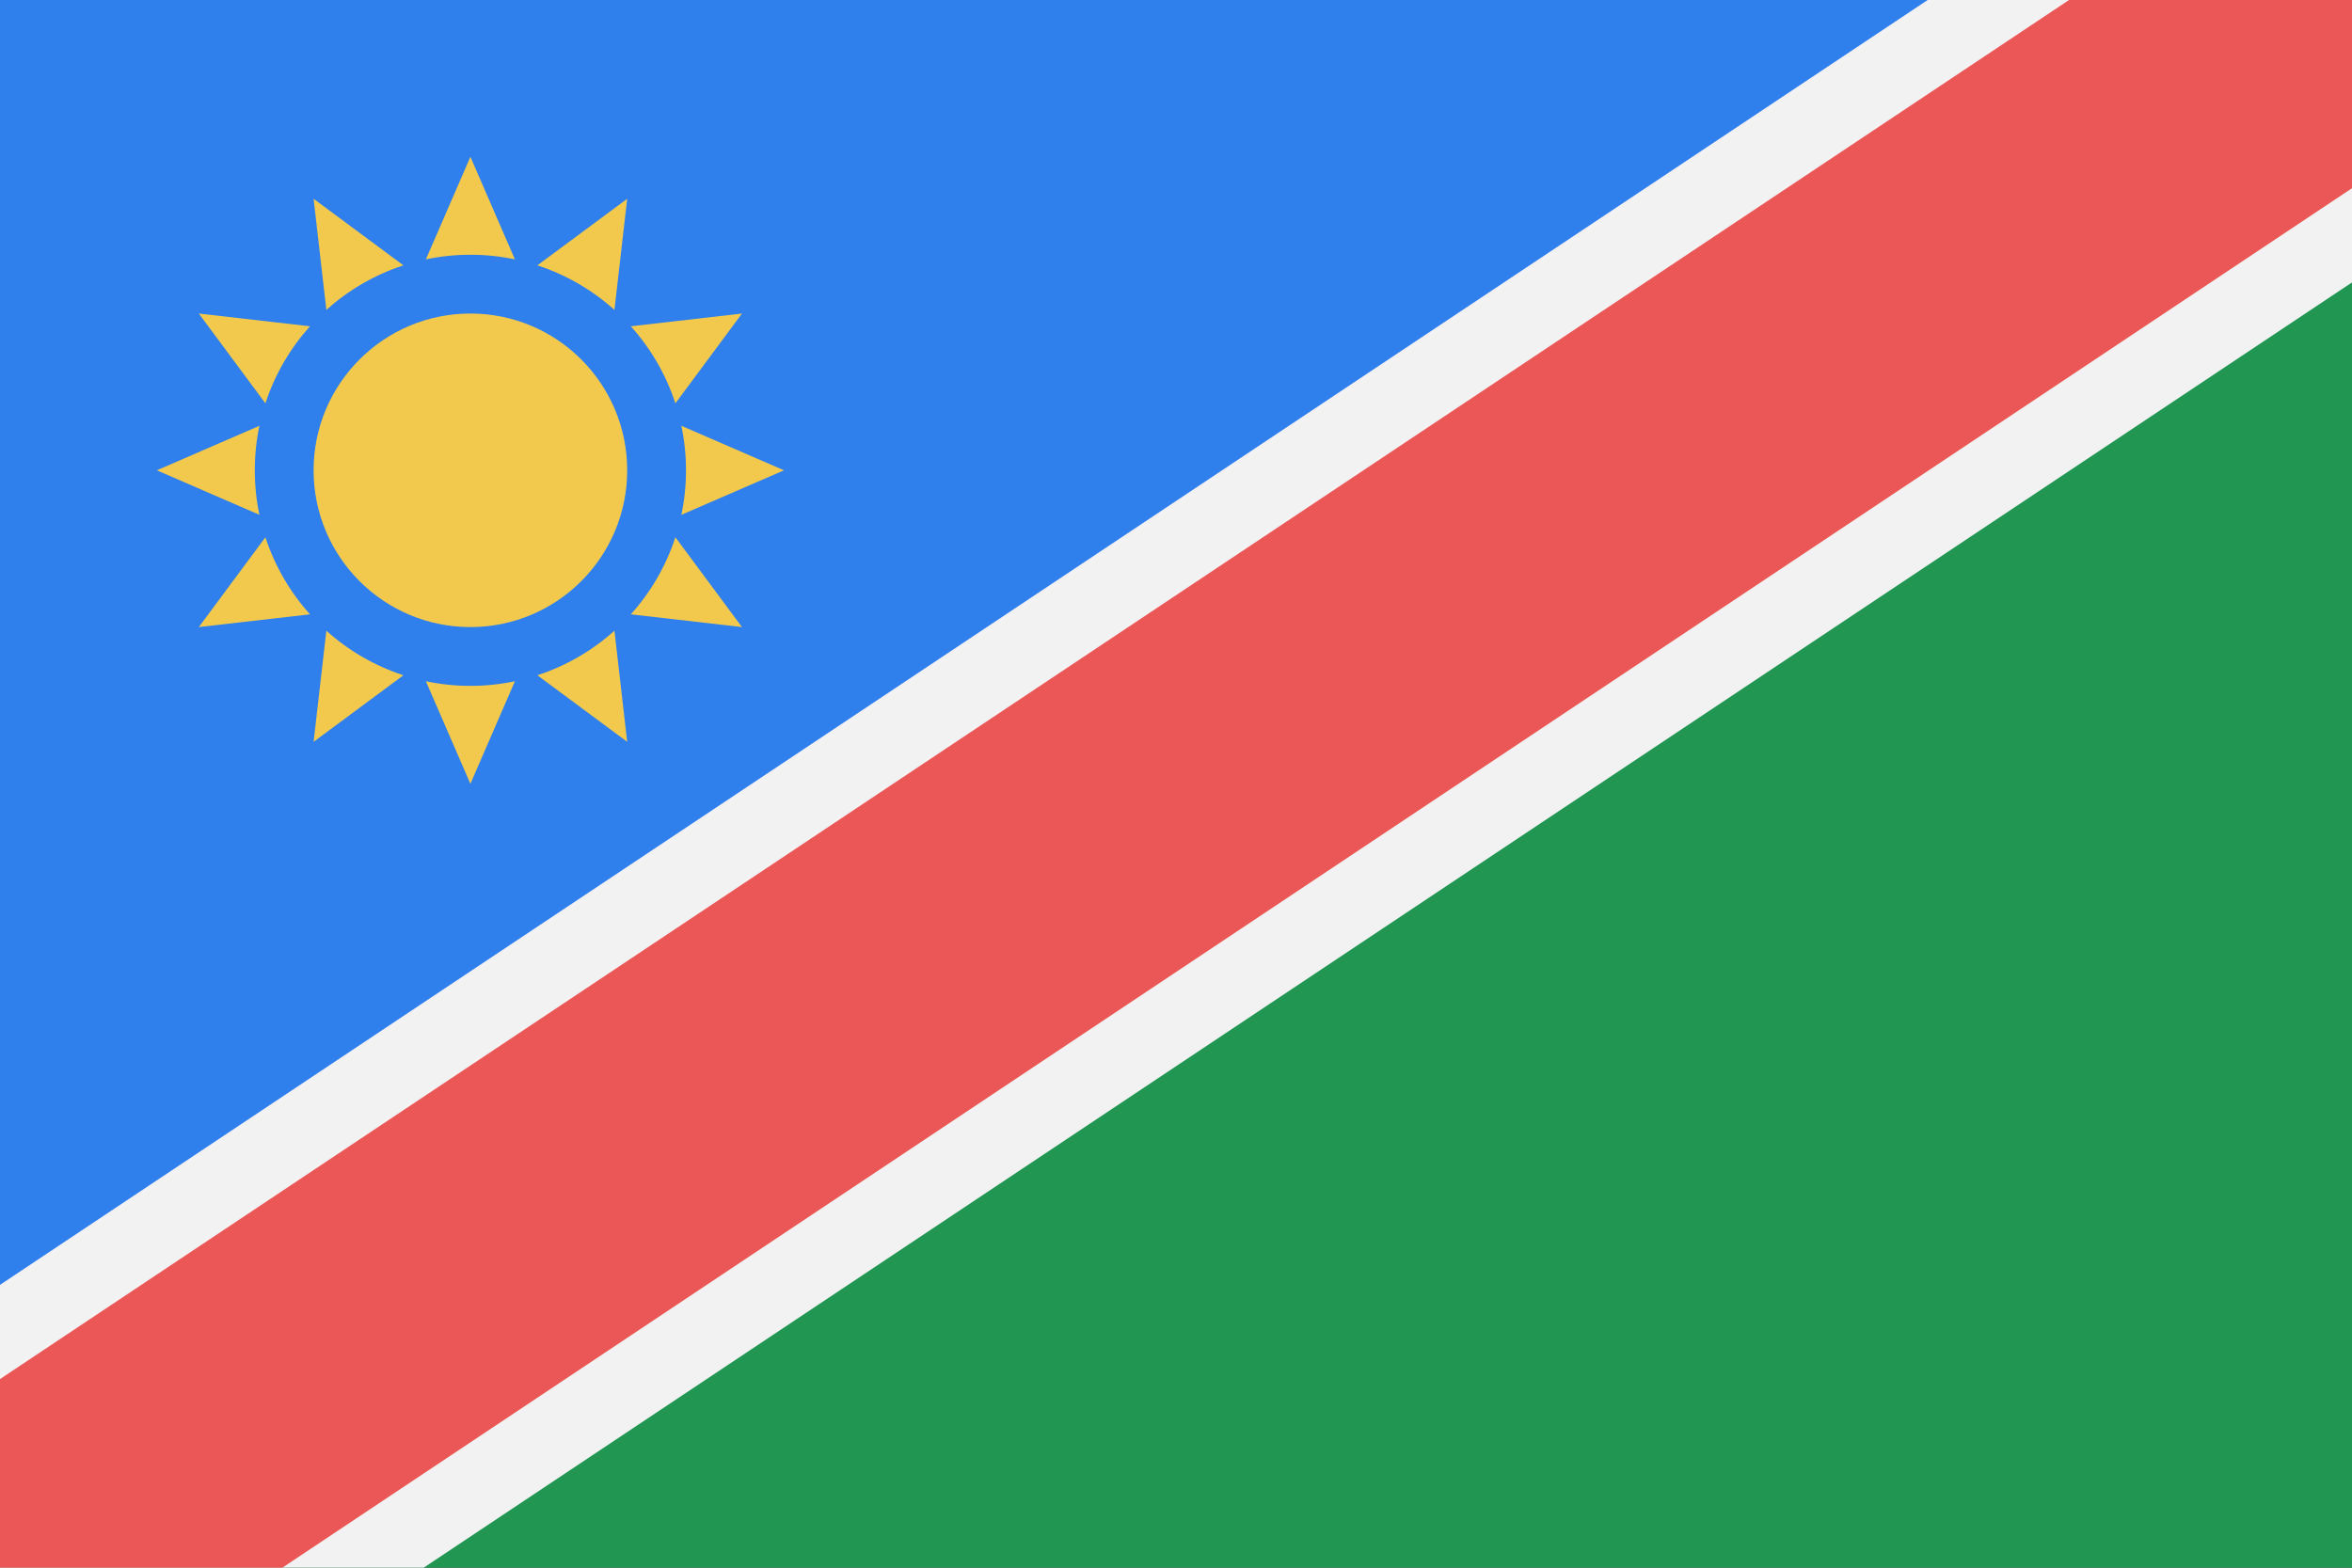 <svg width="120" height="80" viewBox="0 0 120 80" fill="none" xmlns="http://www.w3.org/2000/svg">
  <rect x="0" y="0" width="120" height="80" fill="#333333" stroke="none"/>
  <g clip-path="url(#clip0)">
    <path d="M0 0H120L0 80V0Z" fill="#2F80ED" />
    <path d="M120 80H0L120 0V80Z" fill="#219653" />
    <path d="M120 -0.01L0 79.99" stroke="#F2F2F2" stroke-width="24" />
    <path d="M120 -0.01L0 79.99" stroke="#EB5757" stroke-width="16" />
    <path fill-rule="evenodd" clip-rule="evenodd" d="M26.271 13.235L24 8L21.729 13.235C22.462 13.081 23.221 13 24 13C24.779 13 25.538 13.081 26.271 13.235ZM27.417 13.541C28.888 14.021 30.224 14.804 31.349 15.815L32 10.144L27.417 13.541ZM32.185 16.651C33.196 17.776 33.979 19.112 34.459 20.583L37.856 16L32.185 16.651ZM34.765 21.729C34.919 22.462 35 23.221 35 24C35 24.779 34.919 25.538 34.765 26.271L40 24L34.765 21.729ZM34.459 27.417C33.979 28.888 33.196 30.224 32.185 31.349L37.856 32L34.459 27.417ZM31.349 32.185C30.224 33.196 28.888 33.979 27.417 34.459L32 37.856L31.349 32.185ZM26.271 34.765C25.538 34.919 24.779 35 24 35C23.221 35 22.462 34.919 21.729 34.765L24 40L26.271 34.765ZM20.583 34.459C19.112 33.979 17.776 33.196 16.651 32.185L16 37.856L20.583 34.459ZM15.815 31.349C14.804 30.224 14.021 28.888 13.541 27.417L10.144 32L15.815 31.349ZM13.235 26.271C13.081 25.538 13 24.779 13 24C13 23.221 13.081 22.462 13.235 21.729L8 24L13.235 26.271ZM13.541 20.583C14.021 19.112 14.804 17.776 15.815 16.651L10.144 16L13.541 20.583ZM16.651 15.815L16 10.144L20.583 13.541C19.112 14.021 17.776 14.804 16.651 15.815Z" fill="#F2C94C" />
    <circle cx="24" cy="24" r="8" fill="#F2C94C" />
  </g>
  <defs>
    <clipPath id="clip0">
      <rect width="120" height="80" fill="white" />
    </clipPath>
  </defs>
</svg>